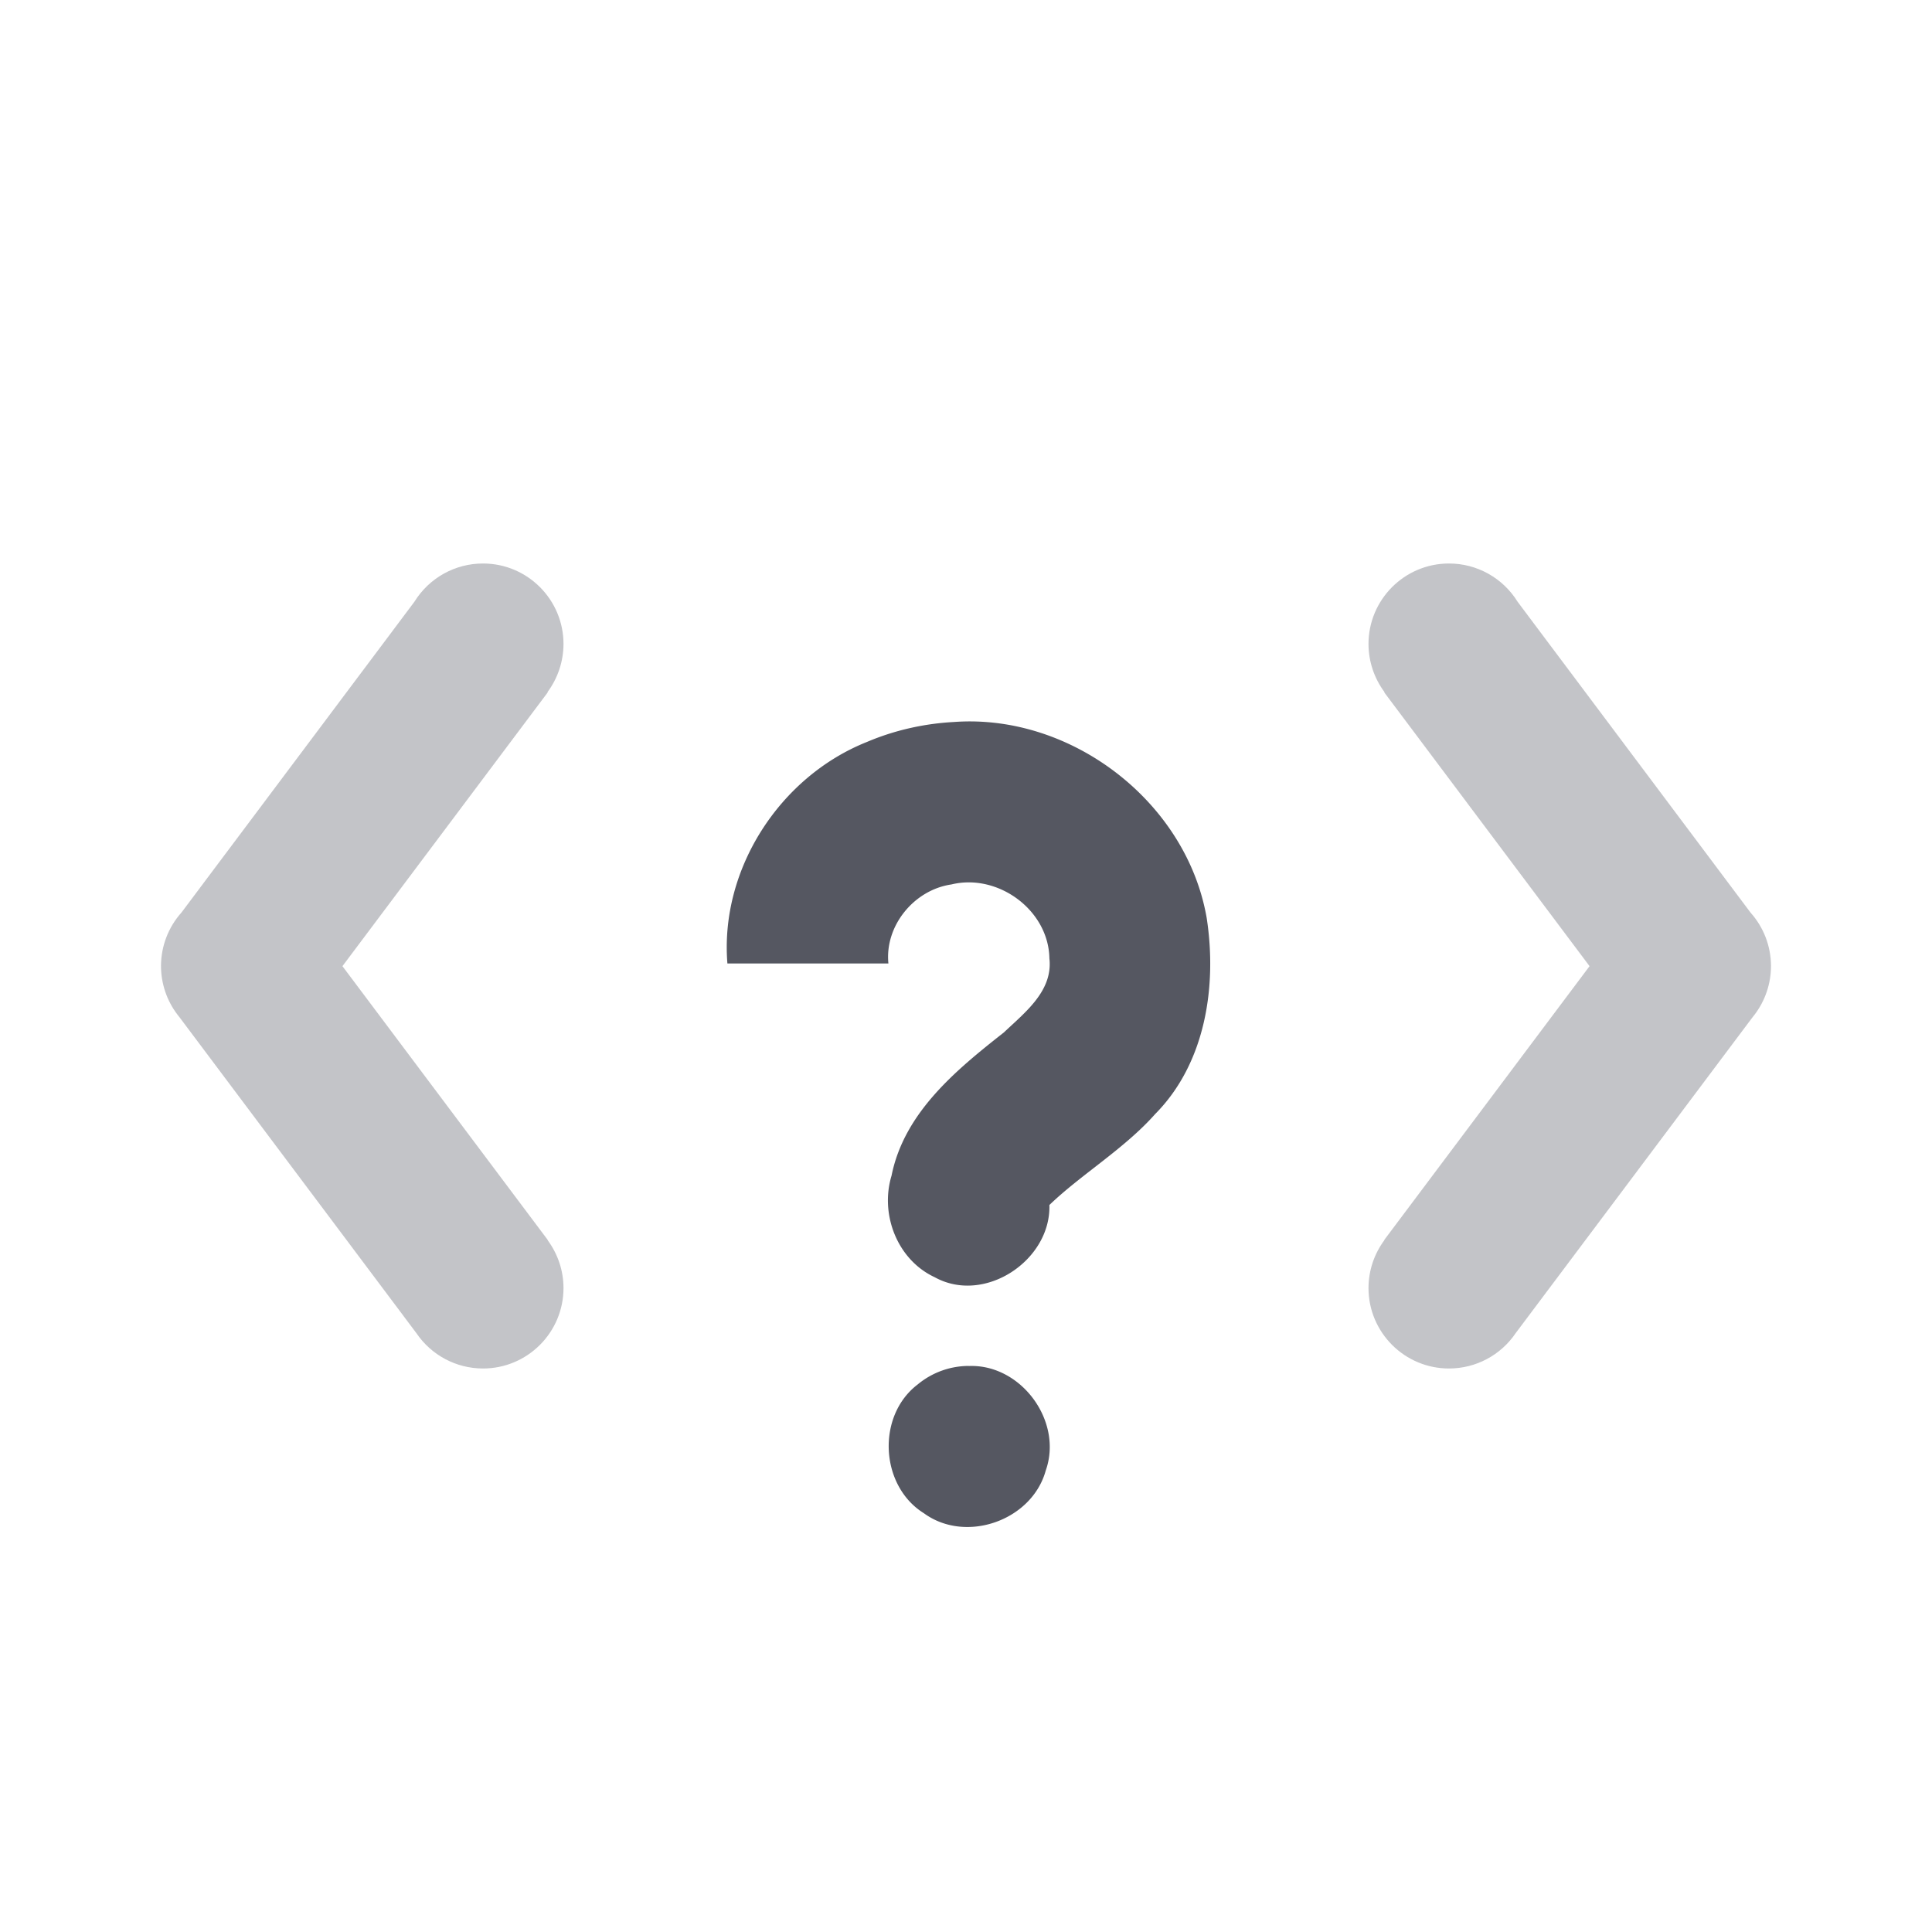 <?xml version="1.0" encoding="UTF-8" standalone="no"?>
<svg
   height="24"
   width="24"
   version="1.1"
   id="svg8"
   xmlns="http://www.w3.org/2000/svg"
   xmlns:svg="http://www.w3.org/2000/svg"
   xmlns:rdf="http://www.w3.org/1999/02/22-rdf-syntax-ns#"
   xmlns:cc="http://creativecommons.org/ns#"
   xmlns:dc="http://purl.org/dc/elements/1.1/">
  <defs
     id="defs12" />
  <path
     id="path4"
     style="font-variation-settings:normal;opacity:0.35;vector-effect:none;fill:#555761;fill-opacity:1;stroke-width:1;stroke-linecap:butt;stroke-linejoin:miter;stroke-miterlimit:4;stroke-dasharray:none;stroke-dashoffset:0;stroke-opacity:1;-inkscape-stroke:none;marker:none;stop-color:#000000;stop-opacity:1"
     d="M 6.002,7 C 5.654,6.999 5.331,7.179 5.148,7.475 L 2.254,11.336 C 2.091,11.518 2.001,11.754 2,11.998 c -1.558e-4,0.219 0.072,0.433 0.205,0.607 0.009,0.013 0.019,0.025 0.029,0.037 l 2.938,3.918 C 5.358,16.835 5.667,16.999 5.998,17 6.55,17.001 6.999,16.554 7,16.002 7,15.787 6.931,15.579 6.803,15.406 l 0.002,-0.002 -2.551,-3.402 2.551,-3.402 -0.004,-0.002 C 6.929,8.426 6.999,8.217 7,8.002 7.001,7.45 6.554,7.001 6.002,7 Z M 17.998,7 C 17.446,7.001 16.999,7.45 17,8.002 c 7.01e-4,0.215 0.071,0.424 0.199,0.596 l -0.004,0.002 2.551,3.402 -2.551,3.402 0.002,0.002 C 17.069,15.579 17,15.787 17,16.002 c 0.001,0.552 0.45,0.999 1.002,0.998 0.331,-6.46e-4 0.641,-0.165 0.826,-0.439 l 2.938,-3.918 c 0.01,-0.012 0.02,-0.025 0.029,-0.037 0.133,-0.174 0.205,-0.388 0.205,-0.607 -9.14e-4,-0.244 -0.091,-0.48 -0.254,-0.662 L 18.852,7.475 C 18.669,7.179 18.346,6.999 17.998,7 Z" />
  <path
     color="#bebebe"
     d="m 11.848,8.969 c 1.458,-0.108 2.892,0.99 3.142,2.435 0.13,0.846 -0.014,1.804 -0.64,2.435 -0.382,0.431 -0.923,0.753 -1.314,1.13 0.02,0.689 -0.807,1.239 -1.425,0.897 -0.464,-0.216 -0.682,-0.779 -0.536,-1.261 0.157,-0.784 0.801,-1.312 1.396,-1.78 0.261,-0.248 0.61,-0.514 0.565,-0.919 -0.01,-0.602 -0.64,-1.06 -1.217,-0.919 -0.463,0.067 -0.83,0.512 -0.783,0.982 h -2 c -0.095,-1.17 0.65,-2.32 1.733,-2.752 0.341,-0.145 0.709,-0.228 1.08,-0.248 z m 0.188,8 c 0.649,-0.025 1.171,0.685 0.955,1.297 -0.17,0.623 -0.993,0.913 -1.514,0.532 -0.547,-0.34 -0.59,-1.21 -0.077,-1.6 a 0.998,0.998 0 0 1 0.636,-0.23 z"
     fill="#666666"
     overflow="visible"
     style="marker:none;fill:#555761"
     id="path133" />
</svg>
